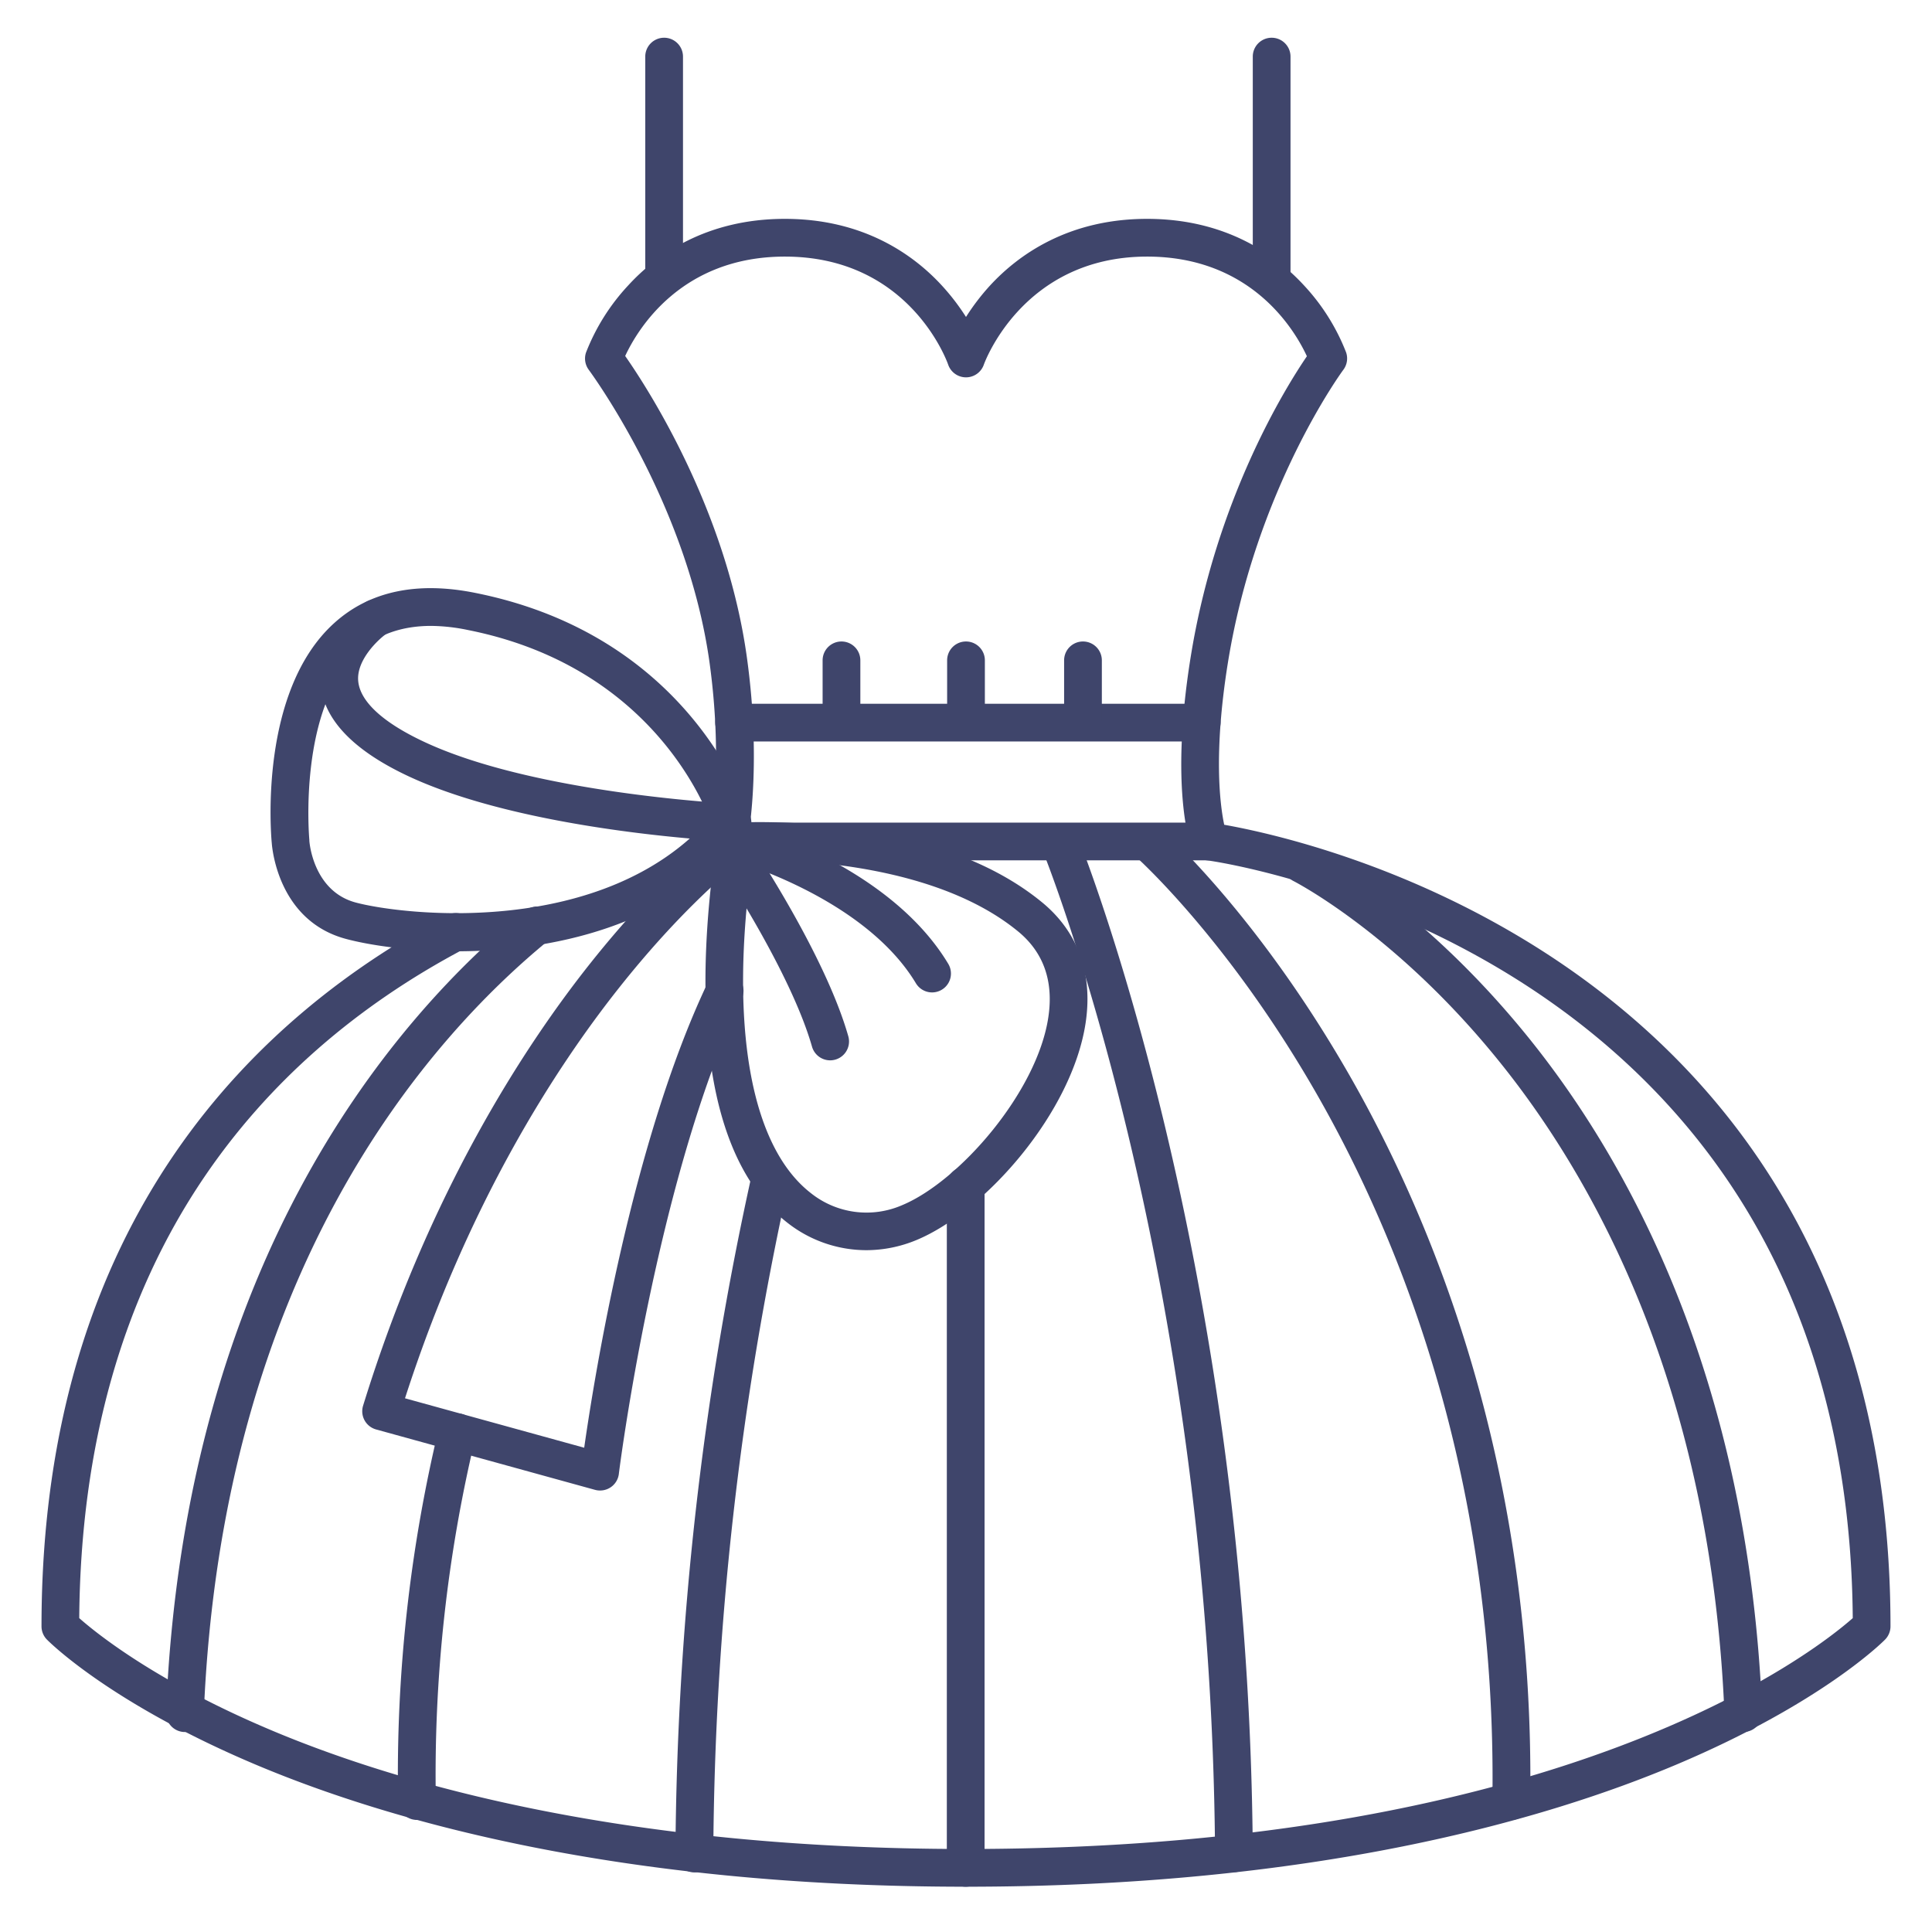 <?xml version="1.0" ?><svg viewBox="0 0 512 512" xmlns="http://www.w3.org/2000/svg"><defs><style>.cls-1{fill:#3f456b;}</style></defs><title/><g id="Lines"><path class="cls-1" d="M256,500c-92.27,0-153.34-17.62-188.32-32.39-38.35-16.21-54.57-32.42-55.24-33.1A5,5,0,0,1,11,431c0-108.85,58.39-162.53,107.38-188.39a5,5,0,1,1,4.67,8.84c-28.82,15.22-52,35.56-68.91,60.48C32.5,343.84,21.35,383.16,21,428.82c4.65,4.11,20.71,17.06,51.3,29.88C106.36,473,165.88,490,256,490c158.67,0,224.72-52.11,235-61.18-.31-40.4-9.3-76-26.74-105.84-14.17-24.26-33.94-44.84-58.78-61.18C363,233.88,320.22,228,319.79,228a5,5,0,0,1-4-3.15c-.24-.62-5.87-15.66-.27-50.6,6.71-41.9,25.12-71.48,30.82-79.84C343.18,87.57,331.71,68,304,68,271,68,260.83,96.34,260.73,96.62a5,5,0,0,1-9.46,0C250.87,95.47,240.83,68,208,68c-27.66,0-39.14,19.5-42.32,26.34,6.15,8.81,26.88,40.89,32.27,80,4.07,29.52.11,48.9-.06,49.71a5,5,0,0,1-9.78-2.05h0c0-.19,3.75-18.63-.06-46.3-5.87-42.52-31.78-77.33-32-77.67a5,5,0,0,1-.74-4.63,55.61,55.61,0,0,1,11.18-17.77C173.85,67.58,187.08,58,208,58s34.15,9.58,41.55,17.61A59.5,59.5,0,0,1,256,84a59.5,59.5,0,0,1,6.45-8.42C269.85,67.58,283.08,58,304,58s34.15,9.58,41.55,17.61a55.61,55.61,0,0,1,11.18,17.77A5,5,0,0,1,356,98c-.23.3-23.22,31.56-30.62,77.79-3.82,23.87-2.08,37.44-.95,42.78,11.24,2,48.66,10,86.54,34.88,26.13,17.19,47,38.88,61.92,64.48C491.54,349.86,501,387.9,501,431a5,5,0,0,1-1.44,3.51c-.67.68-16.89,16.89-55.24,33.1C409.34,482.38,348.27,500,256,500Z"/><path class="cls-1" d="M320,228H193a5,5,0,0,1,0-10H320a5,5,0,0,1,0,10Z"/><path class="cls-1" d="M318.46,196.5H194.55a5,5,0,0,1,0-10H318.46a5,5,0,0,1,0,10Z"/><path class="cls-1" d="M176,78a5,5,0,0,1-5-5V15a5,5,0,0,1,10,0V73A5,5,0,0,1,176,78Z"/><path class="cls-1" d="M337,78a5,5,0,0,1-5-5V15a5,5,0,0,1,10,0V73A5,5,0,0,1,337,78Z"/><path class="cls-1" d="M121.09,252.1c-12.65,0-23.32-1.65-29.38-3.27-17.77-4.74-19.56-23.6-19.69-25.42-.24-2.5-3.4-40.25,16.54-58.28,9.32-8.43,21.92-11.13,37.42-8,57.27,11.45,72,57.45,72.57,59.41a5,5,0,0,1-.9,4.61C177.53,245.89,145.6,252.1,121.09,252.1Zm-6.8-86.23c-7.73,0-14.09,2.22-19,6.66-16.46,14.86-13.35,49.64-13.31,50,0,.06,0,.13,0,.19,0,.52,1.05,13.46,12.3,16.46,12.88,3.43,65.64,9.4,93.79-22.22-3.71-9.29-19.5-41.14-64.06-50A49.76,49.76,0,0,0,114.29,165.87Z"/><path class="cls-1" d="M194,223h-.24c-2.22-.1-54.77-2.73-85.9-17.47-14.42-6.83-22.13-15-22.89-24.26-1-12.5,11.21-21.18,11.73-21.55a5,5,0,0,1,5.73,8.2c-2.25,1.6-8,7-7.5,12.55.47,5.37,6.42,10.91,17.21,16,29.31,13.88,81.57,16.5,82.1,16.53a5,5,0,0,1-.24,10Z"/><path class="cls-1" d="M229.61,331.31a33.88,33.88,0,0,1-21-7.32c-26.58-20.81-23-72.68-18.57-101.75A5,5,0,0,1,194.7,218a169.73,169.73,0,0,1,29.46,1.41c22.17,2.94,39.67,9.58,52,19.72,9.48,7.78,13.48,18.79,11.56,31.82-3.51,23.77-26.55,50.05-44.81,57.66A34.7,34.7,0,0,1,229.61,331.31ZM199.34,227.88c-6.1,43.68-.53,75.72,15.45,88.23a23.65,23.65,0,0,0,24.29,3.27c15.15-6.31,35.82-30,38.75-49.88,1.41-9.5-1.29-17.12-8-22.64C248.11,229,211.48,227.78,199.34,227.88Z"/><path class="cls-1" d="M159,395a5,5,0,0,1-1.33-.18l-58-16a5,5,0,0,1-3.45-6.29c17.28-56,42.3-94.69,60.24-117.27,19.58-24.63,35-35.85,35.62-36.31a5,5,0,0,1,4.22-.78c1.59.43,39.13,10.83,55,37.26a5,5,0,1,1-8.58,5.14C231,241.1,204.1,231.15,196,228.54c-4.62,3.72-17.13,14.52-32,33.31-16.79,21.19-40,57-56.67,108.71l47.49,13.1c2.72-19.07,12.68-80.78,32.52-122.79a5,5,0,1,1,9,4.26C173.85,312.86,164.06,389.85,164,390.62a5,5,0,0,1-5,4.38Z"/><path class="cls-1" d="M220,281a5,5,0,0,1-4.81-3.63c-5.71-20-24.6-48.29-24.79-48.58a5,5,0,0,1,8.3-5.57c.82,1.21,20,29.9,26.11,51.41A5,5,0,0,1,220,281Z"/></g><g id="Outline"><path class="cls-1" d="M255.92,500a5,5,0,0,1-5-5V314.14a5,5,0,0,1,10,0V495A5,5,0,0,1,255.92,500Z"/><path class="cls-1" d="M327,496.2a5,5,0,0,1-5-5c-1-154.9-45.2-264.58-45.65-265.67a5,5,0,0,1,9.26-3.79c.45,1.11,45.42,112.44,46.39,269.4a5,5,0,0,1-5,5Z"/><path class="cls-1" d="M400.5,482.3h-.07a5,5,0,0,1-4.93-5.07c1.27-85.29-24.54-148.81-46.43-187.09C325.33,248.61,301,227,300.71,226.76a5,5,0,0,1,6.58-7.52c1,.9,25.66,22.69,50.23,65.54,22.61,39.42,49.29,104.83,48,192.6A5,5,0,0,1,400.5,482.3Z"/><path class="cls-1" d="M462,459a5,5,0,0,1-5-4.79c-3.54-86.17-34.4-141.58-59.66-172.88C370,247.38,343,233.6,342.76,233.47a5,5,0,0,1,4.48-8.94c1.16.58,28.79,14.64,57.52,50.07,26.36,32.52,58.56,90,62.24,179.19a5,5,0,0,1-4.79,5.21Z"/><path class="cls-1" d="M184,496.2h0a5,5,0,0,1-5-5,855.06,855.06,0,0,1,20.27-180.09,5,5,0,0,1,9.76,2.17,845.1,845.1,0,0,0-20,178A5,5,0,0,1,184,496.2Z"/><path class="cls-1" d="M110.5,482.3a5,5,0,0,1-5-4.92,394.3,394.3,0,0,1,10.82-99,5,5,0,0,1,9.72,2.36,384.23,384.23,0,0,0-10.54,96.48,5,5,0,0,1-4.93,5.07Z"/><path class="cls-1" d="M49,459h-.21A5,5,0,0,1,44,453.79c5-121.11,61.66-185,95-212.28a5,5,0,1,1,6.33,7.73c-32,26.24-86.51,87.75-91.33,205A5,5,0,0,1,49,459Z"/><path class="cls-1" d="M256,196a5,5,0,0,1-5-5V175a5,5,0,0,1,10,0v16A5,5,0,0,1,256,196Z"/><path class="cls-1" d="M223,196a5,5,0,0,1-5-5V175a5,5,0,0,1,10,0v16A5,5,0,0,1,223,196Z"/><path class="cls-1" d="M287,196a5,5,0,0,1-5-5V175a5,5,0,0,1,10,0v16A5,5,0,0,1,287,196Z"/></g></svg>